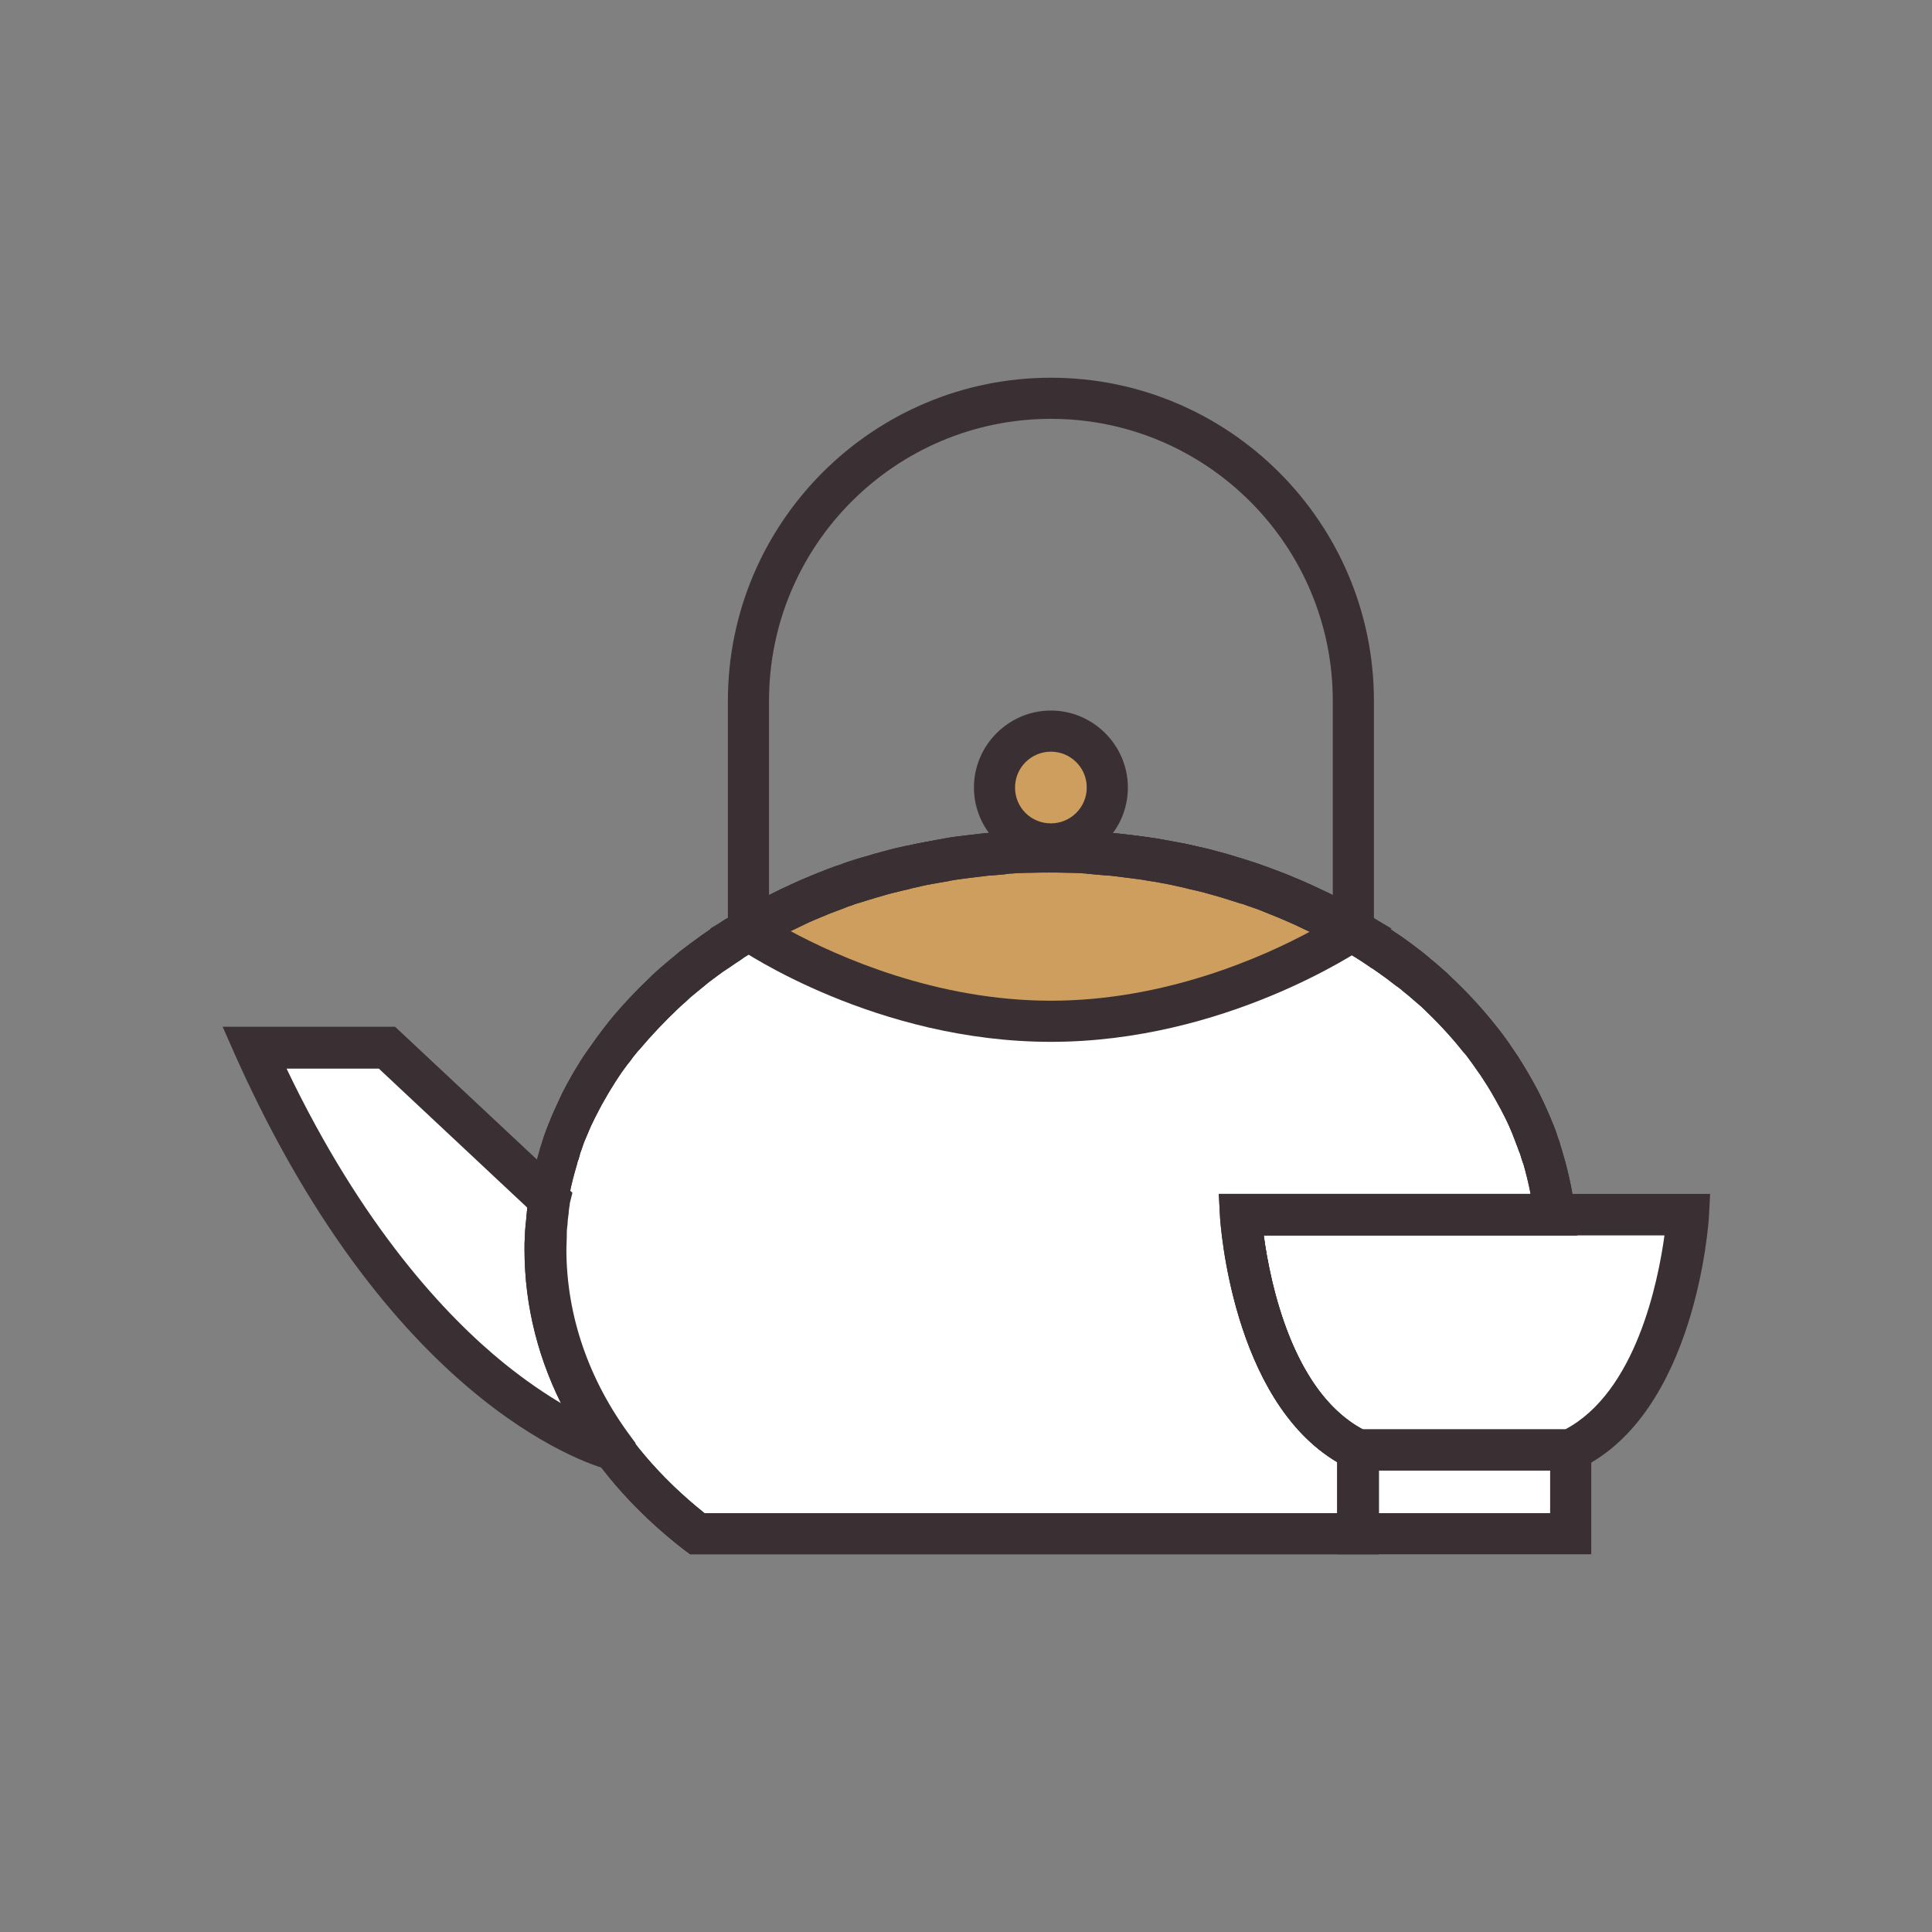 <?xml version="1.0" encoding="utf-8"?>
<!-- Generator: Adobe Illustrator 18.0.0, SVG Export Plug-In . SVG Version: 6.00 Build 0)  -->
<!DOCTYPE svg PUBLIC "-//W3C//DTD SVG 1.1//EN" "http://www.w3.org/Graphics/SVG/1.1/DTD/svg11.dtd">
<svg version="1.1" id="Layer_1" xmlns="http://www.w3.org/2000/svg" xmlns:xlink="http://www.w3.org/1999/xlink" x="0px" y="0px"
	 width="512px" height="512px" viewBox="0 0 512 512" enable-background="new 0 0 512 512" xml:space="preserve">
<rect x="0" y="0" width="512" height="512" fill="#808080" stroke="none"/>
<g>
	<g>
		<path fill="#FFFFFF" d="M411.8,321.2c0,0.2,0.1,0.5,0.1,0.7h-83.2c0,0,2.9,48.8,31.1,62.4v22.2H184.8
			c-24.8-19.2-40.3-45.8-40.3-75.4c0-1.1,0-2.2,0.1-3.2c0-1,0.1-1.9,0.1-2.9c0-0.3,0-0.5,0.1-0.8c0.1-0.8,0.1-1.6,0.2-2.4
			c0-0.2,0-0.4,0.1-0.6c0.1-1,0.2-1.9,0.4-2.9c0.2-1.1,0.3-2.1,0.5-3.1c0.5-2.8,1.2-5.6,2.1-8.4c0.2-0.6,0.3-1.2,0.5-1.7
			c0-0.3,0.1-0.5,0.2-0.7c0.2-0.6,0.4-1.2,0.6-1.9c0.4-1.1,0.8-2.2,1.3-3.3c0.6-1.5,1.2-2.9,1.9-4.3c0.4-0.8,0.8-1.6,1.2-2.4
			c0.4-0.8,0.8-1.6,1.2-2.4c0.4-0.8,0.9-1.6,1.3-2.3c0.5-0.8,0.9-1.6,1.4-2.3c0.9-1.5,1.9-3.1,2.9-4.6c0.5-0.7,1-1.5,1.6-2.2
			c0.5-0.7,1.1-1.5,1.6-2.2c0.5-0.7,1.1-1.4,1.7-2.1c3.3-4,6.9-7.9,10.9-11.6c0.7-0.7,1.4-1.3,2.2-2c0.9-0.7,1.7-1.5,2.6-2.2
			c0.7-0.6,1.5-1.2,2.3-1.9c1.6-1.3,3.2-2.5,4.9-3.7c0.6-0.5,1.3-0.9,1.9-1.3c1.2-0.8,2.4-1.6,3.6-2.4c0.6-0.4,1.3-0.8,1.9-1.2
			c0.8-0.5,1.7-1,2.5-1.5c1.2-0.7,2.5-1.4,3.7-2.1c0.5-0.3,1-0.6,1.5-0.8c1.1-0.6,2.2-1.2,3.4-1.7c1.4-0.7,2.9-1.4,4.4-2.1
			c0.1-0.1,0.3-0.1,0.5-0.2c1.3-0.6,2.7-1.2,4-1.7c1.9-0.8,3.9-1.6,5.8-2.3c0.9-0.3,1.8-0.7,2.7-1c0.6-0.2,1.3-0.5,1.9-0.7
			c1.4-0.5,2.9-0.9,4.4-1.4c1.6-0.5,3.2-0.9,4.8-1.4c1.4-0.4,2.8-0.7,4.2-1.1c0.6-0.1,1.1-0.3,1.7-0.4c1.8-0.4,3.6-0.8,5.4-1.1
			c1.4-0.3,2.8-0.5,4.2-0.8c0.1,0,0.3,0,0.4-0.1c1.6-0.3,3.3-0.5,5-0.7c1.6-0.2,3.3-0.4,5-0.6c0.4,0,0.9-0.1,1.3-0.1
			c1.2-0.1,2.4-0.2,3.6-0.3c0.6,0,1.2-0.1,1.9-0.1c1.5-0.1,3-0.2,4.5-0.2h0.3c1.8-0.1,3.6-0.1,5.5-0.1c1.8,0,3.6,0,5.4,0.1h0.4
			c1.5,0,3,0.1,4.5,0.2c0.6,0,1.2,0.1,1.9,0.1c1.2,0.1,2.4,0.2,3.6,0.3c0.5,0,0.9,0.1,1.3,0.1c1.7,0.2,3.3,0.4,5,0.6
			c1.7,0.2,3.3,0.5,4.9,0.7c1.4,0.2,2.8,0.5,4.2,0.8c0.7,0.1,1.4,0.3,2.2,0.4c1.2,0.2,2.4,0.5,3.6,0.8c0.6,0.1,1.2,0.3,1.7,0.4
			c1.4,0.3,2.8,0.7,4.2,1.1c1.5,0.4,2.9,0.8,4.4,1.2c1.6,0.5,3.2,1,4.8,1.5c0.7,0.2,1.3,0.4,1.9,0.7c0.9,0.3,1.8,0.6,2.7,1
			c0.5,0.2,0.9,0.3,1.3,0.5c1.4,0.5,2.9,1.1,4.3,1.7c1.6,0.6,3.1,1.3,4.6,2c1.5,0.7,3,1.4,4.5,2.2c1.5,0.7,2.9,1.5,4.4,2.3
			c1.4,0.8,2.8,1.6,4.2,2.4c2.8,1.6,5.5,3.3,8,5.1c0.6,0.4,1.3,0.9,1.9,1.3c1.7,1.2,3.3,2.4,4.9,3.7c0.8,0.6,1.5,1.2,2.3,1.9
			c0.9,0.7,1.7,1.5,2.6,2.2c0.8,0.7,1.5,1.3,2.2,2c4.3,4,8.2,8.2,11.7,12.6c0.6,0.7,1.1,1.4,1.7,2.1c0.7,1,1.4,1.9,2.1,2.9
			c0.6,0.9,1.2,1.8,1.8,2.7c1.6,2.4,3,4.9,4.3,7.4c0.3,0.5,0.6,1.1,0.9,1.7c1.4,2.6,2.5,5.3,3.6,8c0.4,0.9,0.7,1.9,1.1,2.9
			c0.3,0.8,0.5,1.6,0.8,2.4c0.2,0.5,0.3,0.9,0.5,1.4c0.8,2.8,1.5,5.6,2.1,8.4c0.2,1,0.4,2.1,0.5,3.1
			C411.6,319.2,411.7,320.2,411.8,321.2z"/>
	</g>
	<g>
		<path fill="#FFFFFF" d="M411.9,321.9h-83.2c0,0,2.9,48.8,31.1,62.4v22.2H184.8c-24.8-19.2-40.3-45.8-40.3-75.4
			c0-1.1,0-2.2,0.1-3.2c0-1,0.1-1.9,0.1-2.9c0-0.3,0-0.5,0.1-0.8c0.1-0.8,0.1-1.6,0.2-2.4c0-0.2,0-0.4,0.1-0.6
			c0.1-1,0.2-1.9,0.4-2.9c0.2-1.1,0.3-2.1,0.5-3.1c0.5-2.8,1.2-5.6,2.1-8.4c0.2-0.6,0.3-1.2,0.5-1.7c0-0.3,0.1-0.5,0.2-0.7
			c0.2-0.6,0.4-1.2,0.6-1.9c0.4-1.1,0.8-2.2,1.3-3.3c0.6-1.5,1.2-2.9,1.9-4.3c0.4-0.8,0.8-1.6,1.2-2.4c0.4-0.8,0.8-1.6,1.2-2.4
			c0.4-0.8,0.9-1.6,1.3-2.3c0.5-0.8,0.9-1.6,1.4-2.3c0.9-1.5,1.9-3.1,2.9-4.6c0.5-0.7,1-1.5,1.6-2.2c0.5-0.7,1.1-1.5,1.6-2.2
			c0.5-0.7,1.1-1.4,1.7-2.1c3.3-4,6.9-7.9,10.9-11.6c0.7-0.7,1.4-1.3,2.2-2c0.9-0.7,1.7-1.5,2.6-2.2c0.7-0.6,1.5-1.2,2.3-1.9
			c1.6-1.3,3.2-2.5,4.9-3.7c0.6-0.5,1.3-0.9,1.9-1.3c1.2-0.8,2.4-1.6,3.6-2.4c0.6-0.4,1.3-0.8,1.9-1.2c0.8-0.5,1.7-1,2.5-1.5
			c1.2-0.7,2.5-1.4,3.7-2.1c0.5-0.3,1-0.6,1.5-0.8c1.1-0.6,2.2-1.2,3.4-1.7c1.4-0.7,2.9-1.4,4.4-2.1c0.1-0.1,0.3-0.1,0.5-0.2
			c1.3-0.6,2.7-1.2,4-1.7c1.9-0.8,3.9-1.6,5.8-2.3c0.9-0.3,1.8-0.7,2.7-1c0.6-0.2,1.3-0.5,1.9-0.7c1.4-0.5,2.9-0.9,4.4-1.4
			c1.6-0.5,3.2-0.9,4.8-1.4c1.4-0.4,2.8-0.7,4.2-1.1c0.6-0.1,1.1-0.3,1.7-0.4c1.8-0.4,3.6-0.8,5.4-1.1c1.4-0.3,2.8-0.5,4.2-0.8
			c0.1,0,0.3,0,0.4-0.1c1.6-0.3,3.3-0.5,5-0.7c1.6-0.2,3.3-0.4,5-0.6c0.4,0,0.9-0.1,1.3-0.1c1.2-0.1,2.4-0.2,3.6-0.3
			c0.6,0,1.2-0.1,1.9-0.1c1.5-0.1,3-0.2,4.5-0.2h0.3c1.8-0.1,3.6-0.1,5.5-0.1c1.8,0,3.6,0,5.4,0.1h0.4c1.5,0,3,0.1,4.5,0.2
			c0.6,0,1.2,0.1,1.9,0.1c1.2,0.1,2.4,0.2,3.6,0.3c0.5,0,0.9,0.1,1.3,0.1c1.7,0.2,3.3,0.4,5,0.6c1.7,0.2,3.3,0.5,4.9,0.7
			c1.4,0.2,2.8,0.5,4.2,0.8c0.7,0.1,1.4,0.3,2.2,0.4c1.2,0.2,2.4,0.5,3.6,0.8c0.6,0.1,1.2,0.3,1.7,0.4c1.4,0.3,2.8,0.7,4.2,1.1
			c1.5,0.4,2.9,0.8,4.4,1.2c1.6,0.5,3.2,1,4.8,1.5c0.7,0.2,1.3,0.4,1.9,0.7c0.9,0.3,1.8,0.6,2.7,1c0.5,0.2,0.9,0.3,1.3,0.5
			c1.4,0.5,2.9,1.1,4.3,1.7c1.6,0.6,3.1,1.3,4.6,2c1.5,0.7,3,1.4,4.5,2.2c1.5,0.7,2.9,1.5,4.4,2.3c1.4,0.8,2.8,1.6,4.2,2.4
			c2.8,1.6,5.5,3.3,8,5.1c0.6,0.4,1.3,0.9,1.9,1.3c1.7,1.2,3.3,2.4,4.9,3.7c0.8,0.6,1.5,1.2,2.3,1.9c0.9,0.7,1.7,1.5,2.6,2.2
			c0.8,0.7,1.5,1.3,2.2,2c4.3,4,8.2,8.2,11.7,12.6c0.6,0.7,1.1,1.4,1.7,2.1c0.7,1,1.4,1.9,2.1,2.9c0.6,0.9,1.2,1.8,1.8,2.7
			c1.6,2.4,3,4.9,4.3,7.4c0.3,0.5,0.6,1.1,0.9,1.7c1.4,2.6,2.5,5.3,3.6,8c0.4,0.9,0.7,1.9,1.1,2.9c0.3,0.8,0.5,1.6,0.8,2.4
			c0.2,0.5,0.3,0.9,0.5,1.4c0.8,2.8,1.5,5.6,2.1,8.4c0.2,1,0.4,2.1,0.5,3.1c0.1,0.9,0.3,1.9,0.4,2.9
			C411.9,321.4,411.9,321.6,411.9,321.9z"/>
	</g>
	<g>
		<path fill="#FFFFFF" d="M162.8,384.2L162.8,384.2c0,0-53.4-12.8-95.4-106.6h35.1c0,0,0,0,43.1,40.3c0,0.1,0,0.2,0,0.3
			c-0.1,0.9-0.3,1.9-0.4,2.9c0,0.2-0.1,0.4-0.1,0.6c-0.1,0.8-0.2,1.6-0.2,2.4c0,0.2,0,0.5-0.1,0.8c-0.1,1-0.1,1.9-0.1,2.9
			c0,1.1-0.1,2.1-0.1,3.2C144.6,350.4,151.2,368.6,162.8,384.2z"/>
	</g>
	<g>
		<g>
			<path fill="#FFFFFF" d="M401.7,321.9h-27.4h-45.5c0,0,2.9,48.9,31.1,62.4h14.4h27.4h14.4c28.2-13.5,31.1-62.4,31.1-62.4H401.7z"
				/>
		</g>
		<g>
			<rect x="359.9" y="384.2" fill="#FFFFFF" width="56.3" height="22.2"/>
		</g>
	</g>
	<g>
		<path fill="#CD9E5D" d="M358.6,246.5c0,0-35.2,24.1-80.1,24.1c-44.9,0-80.1-24.1-80.1-24.1c22.4-13.2,50.1-21,80.1-21
			C308.6,225.5,336.3,233.3,358.6,246.5z"/>
	</g>
	<g>
		<circle fill="#CD9E5D" cx="278.5" cy="208.7" r="14.9"/>
	</g>
	<g>
		<path fill="#3A3033" d="M365.4,411.9H182.9l-1.5-1.1c-27.3-21.1-42.4-49.4-42.4-79.7c0-1.2,0-2.3,0.1-3.5c0-0.9,0.1-2,0.2-3.1
			l0.1-0.9c0.1-0.7,0.1-1.5,0.2-2.2c0-0.3,0.1-0.7,0.1-1c0.1-1,0.2-1.9,0.4-2.9c0.2-1.2,0.4-2.3,0.6-3.4c0.6-2.9,1.3-5.9,2.2-8.9
			c0.1-0.5,0.3-1.1,0.5-1.7c0.1-0.4,0.2-0.7,0.3-1c0.2-0.6,0.4-1.2,0.6-1.8c0.5-1.3,0.9-2.5,1.4-3.6c0.6-1.6,1.3-3.1,2-4.6
			c0.4-0.9,0.8-1.7,1.2-2.6c0.4-0.8,0.9-1.7,1.3-2.5c0.4-0.7,0.9-1.6,1.4-2.5c0.5-0.9,1-1.7,1.5-2.5c0.8-1.4,1.8-2.9,3.1-4.7
			l0.5-0.7c0.4-0.6,0.8-1.1,1.2-1.7c0.6-0.8,1.1-1.5,1.7-2.3c0.5-0.6,0.9-1.2,1.4-1.8l0.3-0.4c3.5-4.3,7.4-8.4,11.4-12.2
			c0.7-0.7,1.5-1.4,2.3-2.1c0.9-0.8,1.8-1.5,2.7-2.3c0.8-0.6,1.6-1.3,2.4-2c1.7-1.3,3.4-2.6,5.1-3.8c0.6-0.5,1.3-0.9,2-1.4
			c1.2-0.9,2.5-1.7,3.7-2.5c0.6-0.4,1.3-0.9,2.1-1.3c0.8-0.5,1.7-1.1,2.6-1.6c1.2-0.7,2.6-1.5,3.9-2.2c0.5-0.3,1.1-0.6,1.7-0.9
			c1-0.5,2.2-1.1,3.4-1.7c1.4-0.7,3-1.5,4.6-2.2c0.1,0,0.3-0.2,0.6-0.3c1.3-0.6,2.7-1.2,4.1-1.8c1.7-0.7,3.6-1.5,6-2.4
			c1-0.4,1.9-0.7,2.9-1c0.4-0.2,1-0.4,1.6-0.6l0.3-0.1c1.5-0.5,3-1,4.6-1.4c1.6-0.5,3.3-1,4.9-1.4c1.4-0.4,2.9-0.8,4.4-1.1
			c0.6-0.1,1.2-0.3,1.9-0.4c1.8-0.4,3.7-0.8,5.5-1.1c1.4-0.3,2.8-0.5,4.3-0.8l0.5-0.1c1.7-0.3,3.4-0.5,5.1-0.7
			c1.7-0.2,3.4-0.4,5.1-0.6c0.4,0,0.9-0.1,1.4-0.1c1.2-0.1,2.4-0.2,3.6-0.3c0.3,0,0.7,0,1.1-0.1l0.8,0c1.6-0.1,3.2-0.2,4.8-0.2
			l0.4,0c3.7-0.1,7.4-0.1,11.1,0h0.3c1.7,0.1,3.3,0.1,4.8,0.2l0.9,0.1c0.3,0,0.7,0,1,0.1c1.2,0.1,2.4,0.2,3.6,0.3
			c0.5,0,1,0.1,1.5,0.1c1.7,0.2,3.4,0.4,5.1,0.6c1.7,0.2,3.4,0.5,5.1,0.7c1.5,0.3,2.9,0.5,4.3,0.8c0.8,0.1,1.5,0.3,2.2,0.4
			c1.3,0.2,2.5,0.5,3.8,0.8c0.5,0.1,1.2,0.3,1.8,0.4c1.4,0.3,2.9,0.7,4.3,1.1c1.5,0.4,3,0.8,4.5,1.3c2,0.6,3.6,1.1,5.1,1.6
			c0.6,0.2,1.3,0.4,2,0.7c0.8,0.3,1.8,0.6,2.7,1c0.5,0.2,0.9,0.4,1.4,0.5c1.5,0.6,3,1.1,4.4,1.8c1.6,0.6,3.1,1.3,4.7,2
			c1.6,0.8,3.2,1.5,4.7,2.2c1.5,0.8,3,1.5,4.5,2.4c1.5,0.8,3,1.6,4.4,2.5c2.9,1.7,5.7,3.5,8.3,5.3c0.7,0.5,1.4,0.9,2.1,1.4
			c1.7,1.2,3.4,2.5,5.1,3.8c0.8,0.6,1.6,1.3,2.4,2c0.9,0.7,1.8,1.5,2.6,2.2c0.6,0.5,1.1,1,1.6,1.4l0.7,0.7
			c4.5,4.2,8.6,8.6,12.3,13.3c0.6,0.7,1.2,1.5,1.8,2.3c0.7,1,1.5,2,2.2,3.1c0.6,0.9,1.2,1.8,1.9,2.8c1.7,2.7,3.2,5.2,4.6,7.8
			c0.3,0.5,0.6,1.2,1,1.9c1.3,2.6,2.6,5.5,3.8,8.5c0.4,1,0.8,2,1.1,3.1c0.3,0.7,0.6,1.6,0.8,2.5c0.2,0.5,0.4,1.1,0.5,1.6
			c0.9,2.9,1.6,5.9,2.2,8.8c0.2,1,0.4,2.2,0.6,3.3c0.2,1,0.3,2,0.4,3c0.1,0.3,0.1,0.6,0.1,0.9l0.6,6h-83.1
			c1.7,12.7,7.8,42.6,27.4,52l3.1,1.5V411.9z M186.7,401h167.7v-13.5c-27.9-16.5-31-63.3-31.1-65.3l-0.3-5.8h82.6c0,0,0-0.1,0-0.1
			c-0.5-2.7-1.2-5.4-1.9-7.9l-0.1-0.2c-0.1-0.3-0.2-0.6-0.3-0.9l-0.1-0.3c-0.2-0.7-0.4-1.4-0.7-2c-0.3-1-0.7-1.8-1-2.7
			c-1-2.7-2.1-5.2-3.4-7.6c-0.3-0.6-0.5-1-0.8-1.5c-1.3-2.4-2.6-4.7-4.2-7.1c-0.5-0.8-1.1-1.7-1.7-2.5c-0.7-1-1.3-1.9-2-2.8
			c-0.5-0.7-1-1.4-1.6-2c-3.3-4.2-7.1-8.2-11.1-12l-0.7-0.6c-0.5-0.4-0.9-0.8-1.4-1.2c-0.8-0.7-1.6-1.4-2.5-2.1
			c-0.7-0.6-1.4-1.2-2.2-1.7c-1.5-1.2-3.1-2.4-4.7-3.5c-0.6-0.4-1.1-0.8-1.6-1.1l-0.2-0.1c-2.4-1.7-5-3.3-7.7-4.9
			c-1.4-0.8-2.7-1.6-4.1-2.3c-1.4-0.7-2.7-1.5-4.2-2.2c-1.5-0.7-2.9-1.4-4.4-2.1c-1.4-0.6-2.9-1.3-4.4-1.9c-1.4-0.6-2.8-1.1-4.2-1.7
			c-0.5-0.2-0.8-0.3-1.3-0.5c-0.9-0.3-1.7-0.6-2.6-0.9c-0.7-0.3-1.3-0.5-1.9-0.6c-1.4-0.5-2.9-0.9-4.7-1.5c-1.4-0.4-2.8-0.8-4.2-1.2
			c-1.4-0.4-2.8-0.7-4.1-1c-0.6-0.1-1.1-0.3-1.6-0.4c-1.3-0.3-2.4-0.5-3.6-0.8c-0.7-0.1-1.3-0.3-2-0.4l-0.2,0
			c-1.3-0.3-2.6-0.5-4-0.7c-1.6-0.3-3.2-0.5-4.8-0.7c-1.6-0.2-3.2-0.4-4.8-0.6c-0.4,0-0.7-0.1-1.1-0.1l-0.3,0
			c-1.1-0.1-2.3-0.2-3.5-0.3l-0.8-0.1c-0.3,0-0.7,0-1-0.1c-1.3-0.1-2.8-0.2-4.2-0.2l-0.3,0l-0.1,0c-3.5-0.1-7-0.1-10.5,0l-0.6,0
			c-1.3,0-2.7,0.1-4.2,0.2c-0.3,0-0.6,0-0.9,0.1c-0.3,0-0.5,0-0.8,0.1c-1.2,0.1-2.3,0.2-3.5,0.3l-0.3,0c-0.3,0-0.7,0.1-1,0.1
			c-1.7,0.2-3.3,0.4-4.9,0.6c-1.6,0.2-3.2,0.4-4.8,0.7l-0.4,0.1c-1.3,0.2-2.7,0.5-4,0.7c-1.8,0.3-3.6,0.7-5.2,1.1
			c-0.7,0.1-1.1,0.3-1.6,0.4c-1.5,0.3-2.8,0.7-4.2,1c-1.6,0.4-3.1,0.9-4.6,1.3c-1.4,0.4-2.8,0.9-4.2,1.3l-0.4,0.1
			c-0.5,0.2-1,0.3-1.4,0.5c-1,0.3-1.9,0.7-2.7,1c-2.2,0.8-4,1.5-5.6,2.2c-1.4,0.6-2.7,1.1-3.9,1.7l-0.4,0.2c-1.4,0.7-2.8,1.3-4.2,2
			c-1.1,0.6-2.2,1.1-3.3,1.7c-0.6,0.3-1,0.5-1.4,0.8c-1.3,0.7-2.5,1.4-3.7,2.1c-0.8,0.5-1.7,1-2.4,1.5c-0.7,0.4-1.3,0.8-1.8,1.2
			c-1.2,0.8-2.3,1.5-3.4,2.3l-0.2,0.1c-0.5,0.4-1.1,0.7-1.6,1.1c-1.6,1.2-3.2,2.3-4.7,3.6c-0.7,0.6-1.5,1.2-2.2,1.8
			c-0.9,0.7-1.7,1.4-2.5,2.2c-0.7,0.6-1.4,1.2-2,1.8c-3.7,3.5-7.2,7.2-10.4,11l-0.3,0.3c-0.4,0.5-0.9,1.1-1.3,1.6
			c-0.5,0.7-1,1.4-1.6,2.1c-0.4,0.5-0.7,1-1.1,1.5l-0.5,0.7c-1.1,1.6-1.9,2.9-2.7,4.2c-0.5,0.8-0.9,1.5-1.3,2.2
			c-0.4,0.7-0.8,1.4-1.2,2.1c-0.4,0.8-0.8,1.5-1.2,2.3c-0.4,0.8-0.8,1.5-1.1,2.2l-0.1,0.2c-0.6,1.2-1.1,2.5-1.7,3.9
			c-0.5,1.1-0.9,2.2-1.2,3.2c-0.2,0.5-0.4,1-0.5,1.6l-0.3,1c-0.2,0.4-0.3,0.8-0.4,1.3c-0.8,2.7-1.5,5.3-2,8c-0.2,1-0.4,2-0.5,2.9
			c-0.1,0.8-0.3,1.7-0.3,2.6l-0.1,0.7c-0.1,0.7-0.2,1.5-0.2,2.2l-0.1,0.8c-0.1,0.8-0.1,1.7-0.1,2.6c0,1.1-0.1,2.1-0.1,3.1
			C150,357.4,163,382.1,186.7,401z"/>
	</g>
	<g>
		<path fill="#3A3033" d="M365.4,411.9H182.9l-1.5-1.1c-27.3-21.1-42.4-49.4-42.4-79.7c0-1.2,0-2.3,0.1-3.5c0-0.9,0.1-2,0.2-3.1
			l0.1-0.9c0.1-0.7,0.1-1.5,0.2-2.2c0-0.3,0.1-0.7,0.1-1c0.1-1,0.2-1.9,0.4-2.9c0.2-1.2,0.4-2.3,0.6-3.4c0.6-2.9,1.3-5.9,2.2-8.9
			c0.1-0.5,0.3-1.1,0.5-1.7c0.1-0.4,0.2-0.7,0.3-1c0.2-0.6,0.4-1.2,0.6-1.8c0.5-1.3,0.9-2.5,1.4-3.6c0.6-1.6,1.3-3.1,2-4.6
			c0.4-0.9,0.8-1.7,1.2-2.6c0.4-0.8,0.9-1.7,1.3-2.5c0.4-0.7,0.9-1.6,1.4-2.5c0.5-0.9,1-1.7,1.5-2.5c0.8-1.4,1.8-2.9,3.1-4.7
			l0.5-0.7c0.4-0.6,0.8-1.1,1.2-1.7c0.6-0.8,1.1-1.5,1.7-2.3c0.5-0.6,0.9-1.2,1.4-1.8l0.3-0.4c3.5-4.3,7.4-8.4,11.4-12.2
			c0.7-0.7,1.5-1.4,2.3-2.1c0.9-0.8,1.8-1.5,2.7-2.3c0.8-0.6,1.6-1.3,2.4-2c1.7-1.3,3.4-2.6,5.1-3.8c0.6-0.5,1.3-0.9,2-1.4
			c1.2-0.9,2.5-1.7,3.7-2.5c0.6-0.4,1.3-0.9,2.1-1.3c0.8-0.5,1.7-1.1,2.6-1.6c1.2-0.7,2.6-1.5,3.9-2.2c0.5-0.3,1.1-0.6,1.7-0.9
			c1-0.5,2.2-1.1,3.4-1.7c1.4-0.7,3-1.5,4.6-2.2c0.1,0,0.3-0.2,0.6-0.3c1.3-0.6,2.7-1.2,4.1-1.8c1.7-0.7,3.6-1.5,6-2.4
			c1-0.4,1.9-0.7,2.9-1c0.4-0.2,1-0.4,1.6-0.6l0.3-0.1c1.5-0.5,3-1,4.6-1.4c1.6-0.5,3.3-1,4.9-1.4c1.4-0.4,2.9-0.8,4.4-1.1
			c0.6-0.1,1.2-0.3,1.9-0.4c1.8-0.4,3.7-0.8,5.5-1.1c1.4-0.3,2.8-0.5,4.3-0.8l0.5-0.1c1.7-0.3,3.4-0.5,5.1-0.7
			c1.7-0.2,3.4-0.4,5.1-0.6c0.4,0,0.9-0.1,1.4-0.1c1.2-0.1,2.4-0.2,3.6-0.3c0.3,0,0.7,0,1.1-0.1l0.8,0c1.6-0.1,3.2-0.2,4.8-0.2
			l0.4,0c3.7-0.1,7.4-0.1,11.1,0h0.3c1.7,0.1,3.3,0.1,4.8,0.2l0.9,0.1c0.3,0,0.7,0,1,0.1c1.2,0.1,2.4,0.2,3.6,0.3
			c0.5,0,1,0.1,1.5,0.1c1.7,0.2,3.4,0.4,5.1,0.6c1.7,0.2,3.4,0.5,5.1,0.7c1.5,0.3,2.9,0.5,4.3,0.8c0.8,0.1,1.5,0.3,2.2,0.4
			c1.3,0.2,2.5,0.5,3.8,0.8c0.5,0.1,1.2,0.3,1.8,0.4c1.4,0.3,2.9,0.7,4.3,1.1c1.5,0.4,3,0.8,4.5,1.3c2,0.6,3.6,1.1,5.1,1.6
			c0.6,0.2,1.3,0.4,2,0.7c0.8,0.3,1.8,0.6,2.7,1c0.5,0.2,0.9,0.4,1.4,0.5c1.5,0.6,3,1.1,4.4,1.8c1.6,0.6,3.1,1.3,4.7,2
			c1.6,0.8,3.2,1.5,4.7,2.2c1.5,0.8,3,1.5,4.5,2.4c1.5,0.8,3,1.6,4.4,2.5c2.9,1.7,5.7,3.5,8.3,5.3c0.7,0.5,1.4,0.9,2.1,1.4
			c1.7,1.2,3.4,2.5,5.1,3.8c0.8,0.6,1.6,1.3,2.4,2c0.9,0.7,1.8,1.5,2.6,2.2c0.6,0.5,1.1,1,1.6,1.4l0.7,0.7
			c4.5,4.2,8.6,8.6,12.3,13.3c0.6,0.7,1.2,1.5,1.8,2.3c0.7,1,1.5,2,2.2,3.1c0.6,0.9,1.2,1.8,1.9,2.8c1.7,2.7,3.2,5.2,4.6,7.8
			c0.3,0.5,0.6,1.2,1,1.9c1.3,2.6,2.6,5.5,3.8,8.5c0.4,1,0.8,2,1.1,3.1c0.3,0.7,0.6,1.6,0.8,2.5c0.2,0.5,0.4,1.1,0.5,1.6
			c0.9,2.9,1.6,5.9,2.2,8.8c0.2,1,0.4,2.2,0.6,3.3c0.2,1,0.3,2,0.4,3c0.1,0.3,0.1,0.6,0.1,0.9l0.6,6h-83.1
			c1.7,12.7,7.8,42.6,27.4,52l3.1,1.5V411.9z M186.7,401h167.7v-13.5c-27.9-16.5-31-63.3-31.1-65.3l-0.3-5.8h82.6c0,0,0-0.1,0-0.1
			c-0.5-2.7-1.2-5.4-1.9-7.9l-0.1-0.2c-0.1-0.3-0.2-0.6-0.3-0.9l-0.1-0.3c-0.2-0.7-0.4-1.4-0.7-2c-0.3-1-0.7-1.8-1-2.7
			c-1-2.7-2.1-5.2-3.4-7.6c-0.3-0.6-0.5-1-0.8-1.5c-1.3-2.4-2.6-4.7-4.2-7.1c-0.5-0.8-1.1-1.7-1.7-2.5c-0.7-1-1.3-1.9-2-2.8
			c-0.5-0.7-1-1.4-1.6-2c-3.3-4.2-7.1-8.2-11.1-12l-0.7-0.6c-0.5-0.4-0.9-0.8-1.4-1.2c-0.8-0.7-1.6-1.4-2.5-2.1
			c-0.7-0.6-1.4-1.2-2.2-1.7c-1.5-1.2-3.1-2.4-4.7-3.5c-0.6-0.4-1.1-0.8-1.6-1.1l-0.2-0.1c-2.4-1.7-5-3.3-7.7-4.9
			c-1.4-0.8-2.7-1.6-4.1-2.3c-1.4-0.7-2.7-1.5-4.2-2.2c-1.5-0.7-2.9-1.4-4.4-2.1c-1.4-0.6-2.9-1.3-4.4-1.9c-1.4-0.6-2.8-1.1-4.2-1.7
			c-0.5-0.2-0.8-0.3-1.3-0.5c-0.9-0.3-1.7-0.6-2.6-0.9c-0.7-0.3-1.3-0.5-1.9-0.6c-1.4-0.5-2.9-0.9-4.7-1.5c-1.4-0.4-2.8-0.8-4.2-1.2
			c-1.4-0.4-2.8-0.7-4.1-1c-0.6-0.1-1.1-0.3-1.6-0.4c-1.3-0.3-2.4-0.5-3.6-0.8c-0.7-0.1-1.3-0.3-2-0.4l-0.2,0
			c-1.3-0.3-2.6-0.5-4-0.7c-1.6-0.3-3.2-0.5-4.8-0.7c-1.6-0.2-3.2-0.4-4.8-0.6c-0.4,0-0.7-0.1-1.1-0.1l-0.3,0
			c-1.1-0.1-2.3-0.2-3.5-0.3l-0.8-0.1c-0.3,0-0.7,0-1-0.1c-1.3-0.1-2.8-0.2-4.2-0.2l-0.3,0l-0.1,0c-3.5-0.1-7-0.1-10.5,0l-0.6,0
			c-1.3,0-2.7,0.1-4.2,0.2c-0.3,0-0.6,0-0.9,0.1c-0.3,0-0.5,0-0.8,0.1c-1.2,0.1-2.3,0.2-3.5,0.3l-0.3,0c-0.3,0-0.7,0.1-1,0.1
			c-1.7,0.2-3.3,0.4-4.9,0.6c-1.6,0.2-3.2,0.4-4.8,0.7l-0.4,0.1c-1.3,0.2-2.7,0.5-4,0.7c-1.8,0.3-3.6,0.7-5.2,1.1
			c-0.7,0.1-1.1,0.3-1.6,0.4c-1.5,0.3-2.8,0.7-4.2,1c-1.6,0.4-3.1,0.9-4.6,1.3c-1.4,0.4-2.8,0.9-4.2,1.3l-0.4,0.1
			c-0.5,0.2-1,0.3-1.4,0.5c-1,0.3-1.9,0.7-2.7,1c-2.2,0.8-4,1.5-5.6,2.2c-1.4,0.6-2.7,1.1-3.9,1.7l-0.4,0.2c-1.4,0.7-2.8,1.3-4.2,2
			c-1.1,0.6-2.2,1.1-3.3,1.7c-0.6,0.3-1,0.5-1.4,0.8c-1.3,0.7-2.5,1.4-3.7,2.1c-0.8,0.5-1.7,1-2.4,1.5c-0.7,0.4-1.3,0.8-1.8,1.2
			c-1.2,0.8-2.3,1.5-3.4,2.3l-0.2,0.1c-0.5,0.4-1.1,0.7-1.6,1.1c-1.6,1.2-3.2,2.3-4.7,3.6c-0.7,0.6-1.5,1.2-2.2,1.8
			c-0.9,0.7-1.7,1.4-2.5,2.2c-0.7,0.6-1.4,1.2-2,1.8c-3.7,3.5-7.2,7.2-10.4,11l-0.3,0.3c-0.4,0.5-0.9,1.1-1.3,1.6
			c-0.5,0.7-1,1.4-1.6,2.1c-0.4,0.5-0.7,1-1.1,1.5l-0.5,0.7c-1.1,1.6-1.9,2.9-2.7,4.2c-0.5,0.8-0.9,1.5-1.3,2.2
			c-0.4,0.7-0.8,1.4-1.2,2.1c-0.4,0.8-0.8,1.5-1.2,2.3c-0.4,0.8-0.8,1.5-1.1,2.2l-0.1,0.2c-0.6,1.2-1.1,2.5-1.7,3.9
			c-0.5,1.1-0.9,2.2-1.2,3.2c-0.2,0.5-0.4,1-0.5,1.6l-0.3,1c-0.2,0.4-0.3,0.8-0.4,1.3c-0.8,2.7-1.5,5.3-2,8c-0.2,1-0.4,2-0.5,2.9
			c-0.1,0.8-0.3,1.7-0.3,2.6l-0.1,0.7c-0.1,0.7-0.2,1.5-0.2,2.2l-0.1,0.8c-0.1,0.8-0.1,1.7-0.1,2.6c0,1.1-0.1,2.1-0.1,3.1
			C150,357.4,163,382.1,186.7,401z"/>
	</g>
	<g>
		<path fill="#3A3033" d="M168.3,391.2l-6.7-1.6C159.2,389,105,375,62.4,279.8l-3.4-7.7h45.7l47,44l-0.7,2.8c0,0.1,0,0.1,0,0.2
			c-0.1,0.8-0.3,1.7-0.3,2.5l-0.1,0.7c-0.1,0.7-0.2,1.5-0.2,2.2l-0.1,0.8c-0.1,0.8-0.1,1.7-0.1,2.6c0,1.1-0.1,2.1-0.1,3.1
			c0,17.6,5.9,34.8,17.2,49.9l1.1,1.5V391.2z M75.9,283.1c20.1,42.1,42.3,65.7,57.7,78.2c5.7,4.6,10.9,8.1,15.3,10.7
			c-6.4-12.9-9.8-26.8-9.8-40.9c0-1.2,0-2.3,0.1-3.5c0-0.9,0.1-2,0.2-3.1l0.1-0.9c0.1-0.7,0.1-1.5,0.2-2.2c0-0.3,0.1-0.7,0.1-1
			c0-0.1,0-0.2,0-0.3l-39.4-36.9H75.9z"/>
	</g>
	<g>
		<path fill="#3A3033" d="M278.5,276.1c-46.1,0-81.7-24-83.2-25.1l-7.1-4.9l7.4-4.4c24.1-14.2,52.8-21.7,82.9-21.7
			c30.1,0,58.8,7.5,82.9,21.7l7.4,4.4l-7.1,4.9C360.2,252,324.5,276.1,278.5,276.1z M209.4,246.7c12.6,6.8,38.7,18.5,69.1,18.5
			c30.4,0,56.5-11.7,69-18.5c-20.6-10.3-44.3-15.7-69-15.7C253.7,231,230.1,236.4,209.4,246.7z"/>
	</g>
	<g>
		<path fill="#3A3033" d="M278.5,229.1c-11.2,0-20.4-9.2-20.4-20.4c0-11.2,9.2-20.4,20.4-20.4c11.2,0,20.4,9.2,20.4,20.4
			C298.9,220,289.7,229.1,278.5,229.1z M278.5,199.2c-5.2,0-9.5,4.2-9.5,9.5s4.2,9.5,9.5,9.5c5.2,0,9.5-4.2,9.5-9.5
			S283.7,199.2,278.5,199.2z"/>
	</g>
	<g>
		<path fill="#3A3033" d="M364.1,246.5h-10.9v-60.8c0-41.2-33.5-74.7-74.7-74.7c-41.2,0-74.7,33.5-74.7,74.7v60.8h-10.9v-60.8
			c0-47.2,38.4-85.6,85.6-85.6c47.2,0,85.6,38.4,85.6,85.6V246.5z"/>
	</g>
	<g>
		<g>
			<path fill="#3A3033" d="M417.4,389.7h-58.7l-1.1-0.5c-30.8-14.7-34.1-64.9-34.2-67l-0.3-5.8h130.1l-0.3,5.8
				c-0.1,2.1-3.5,52.3-34.2,67L417.4,389.7z M361.2,378.8h53.6c18.7-9.9,24.6-39,26.3-51.4H334.9
				C336.6,339.8,342.5,368.9,361.2,378.8z"/>
		</g>
		<g>
			<path fill="#3A3033" d="M421.7,411.9h-67.3v-33.1h67.3V411.9z M365.4,401h45.4v-11.3h-45.4V401z"/>
		</g>
	</g>
</g>
</svg>
